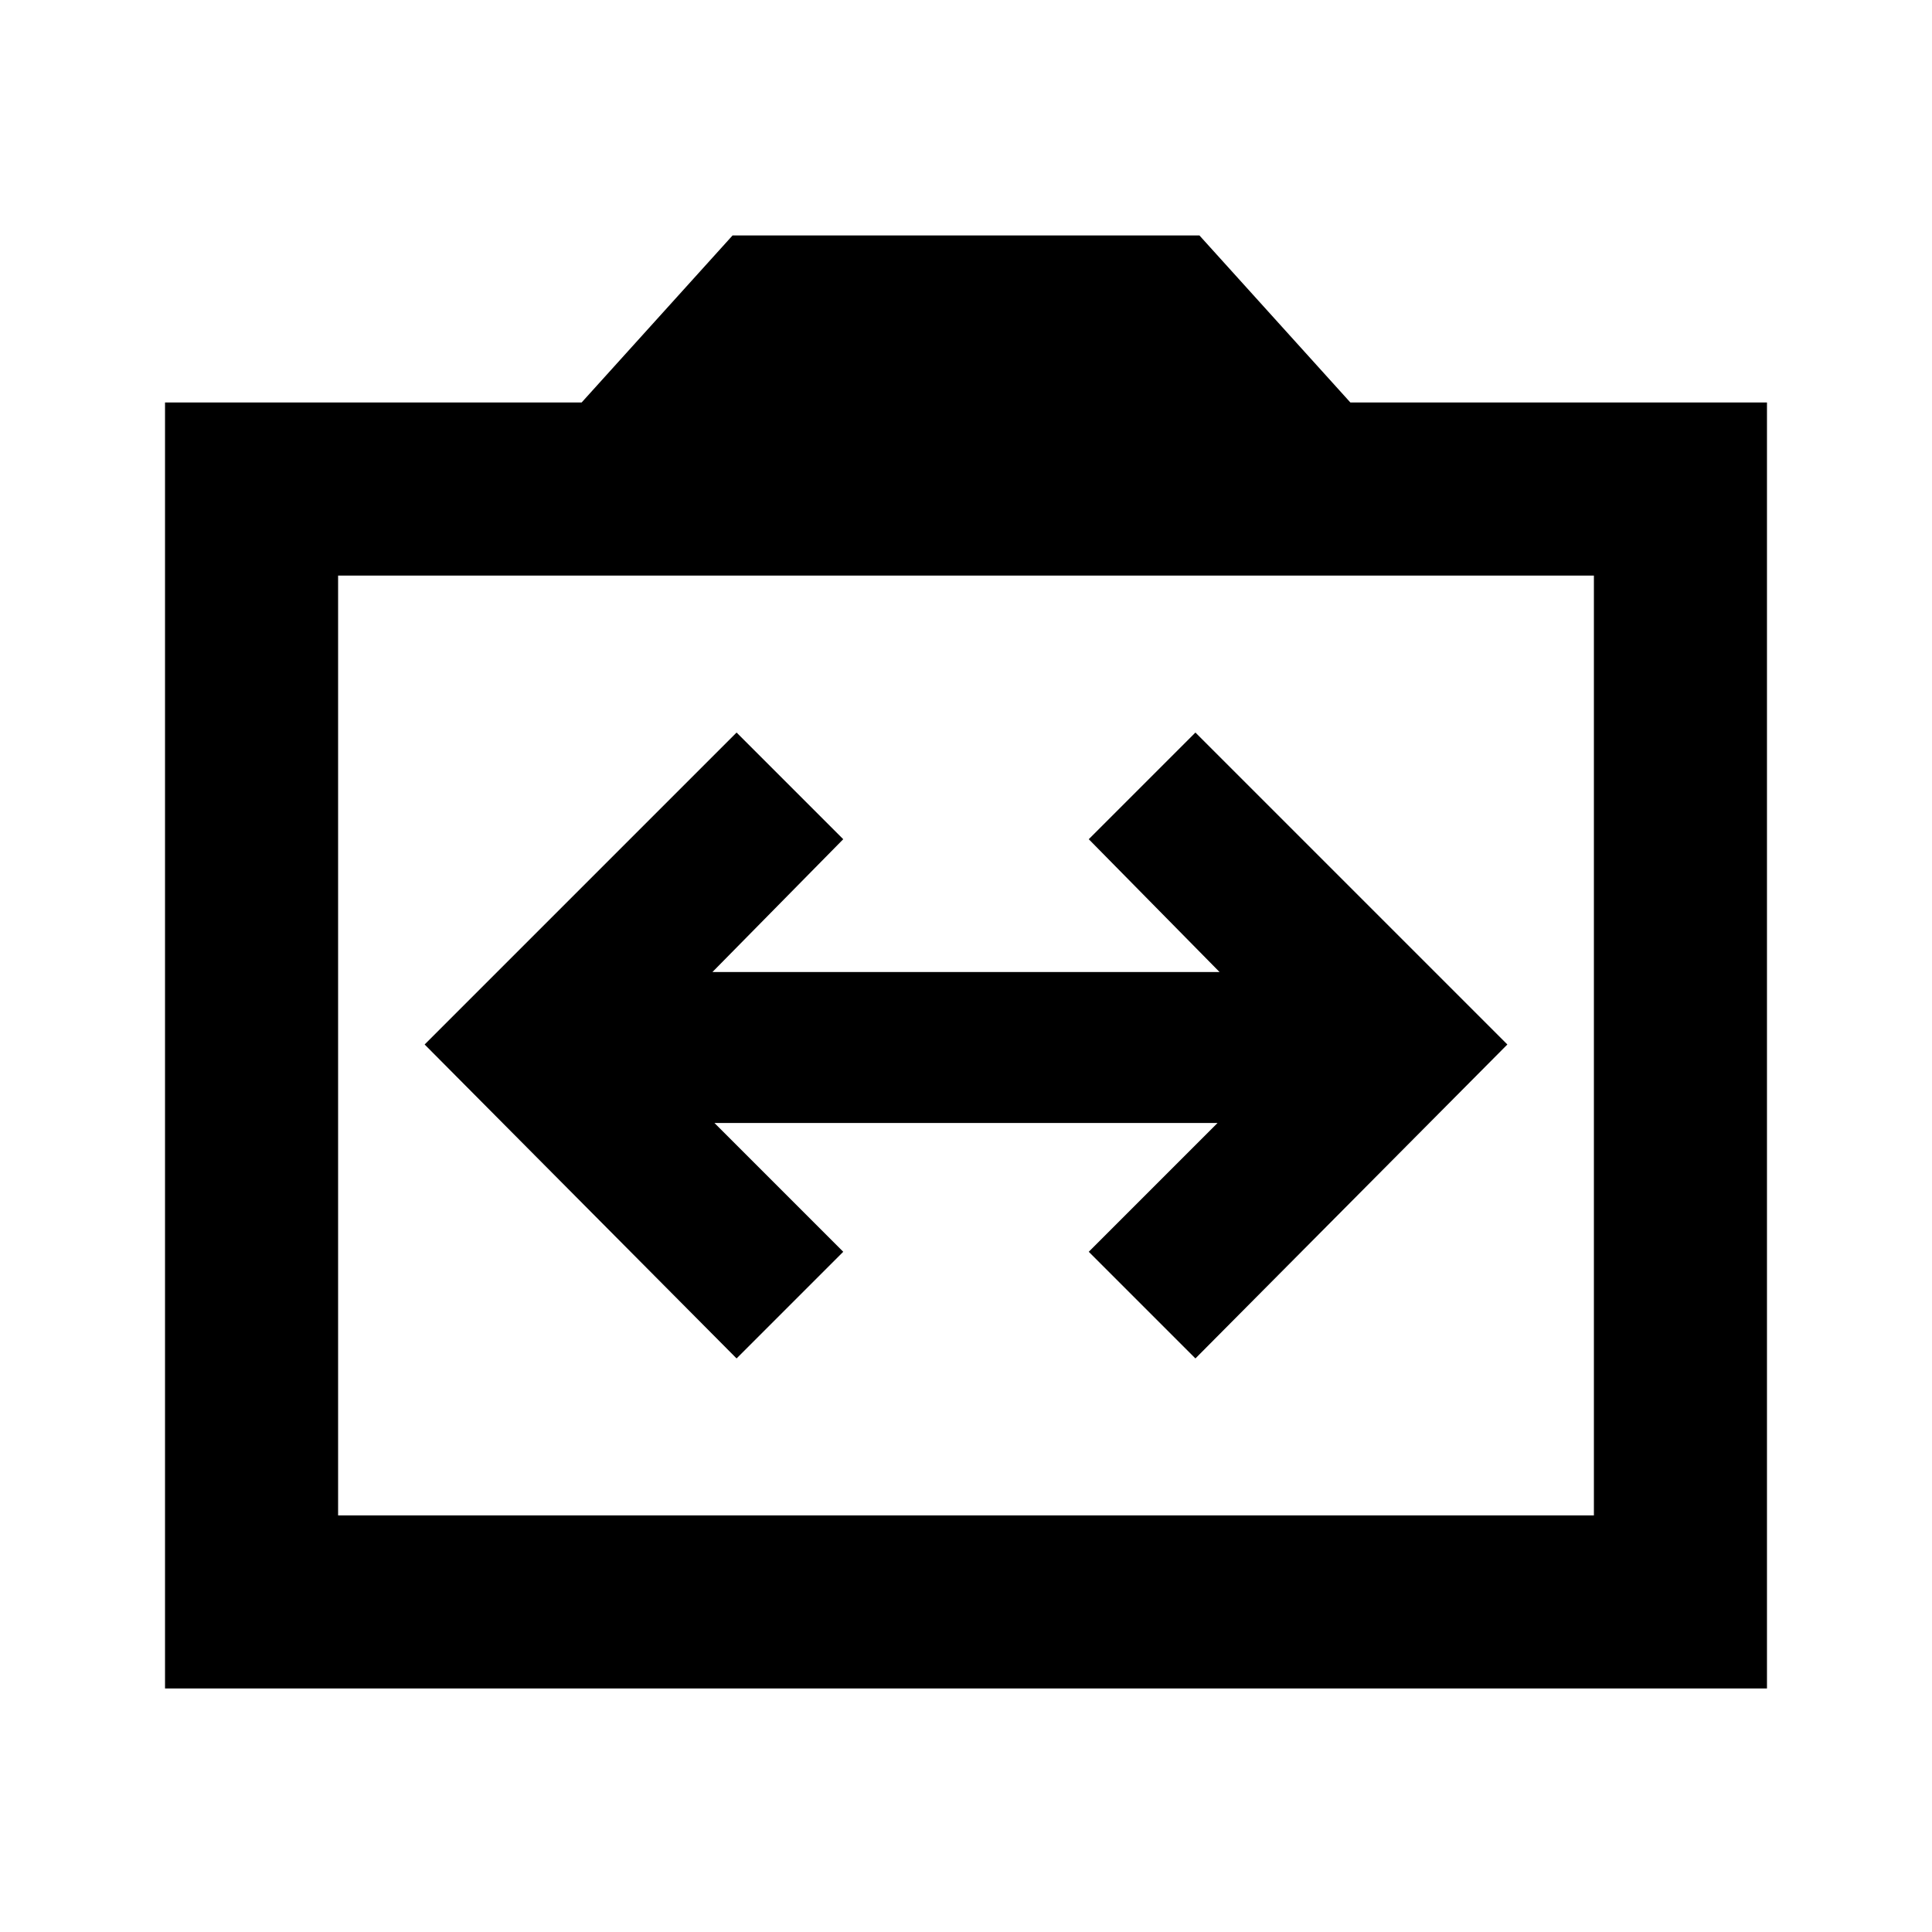 <svg xmlns="http://www.w3.org/2000/svg" height="24" width="24"><path d="M9.15 16.875 10.475 15.55 8.875 13.95H15.125L13.525 15.55L14.85 16.875L18.725 12.975L14.85 9.1L13.525 10.425L15.15 12.075H8.85L10.475 10.425L9.15 9.1L5.275 12.975ZM2.05 20.975V5H7.225L9.1 2.925H14.9L16.775 5H21.95V20.975ZM4.2 18.825H19.8V7.15H4.2ZM12 12.975Z"/></svg>
